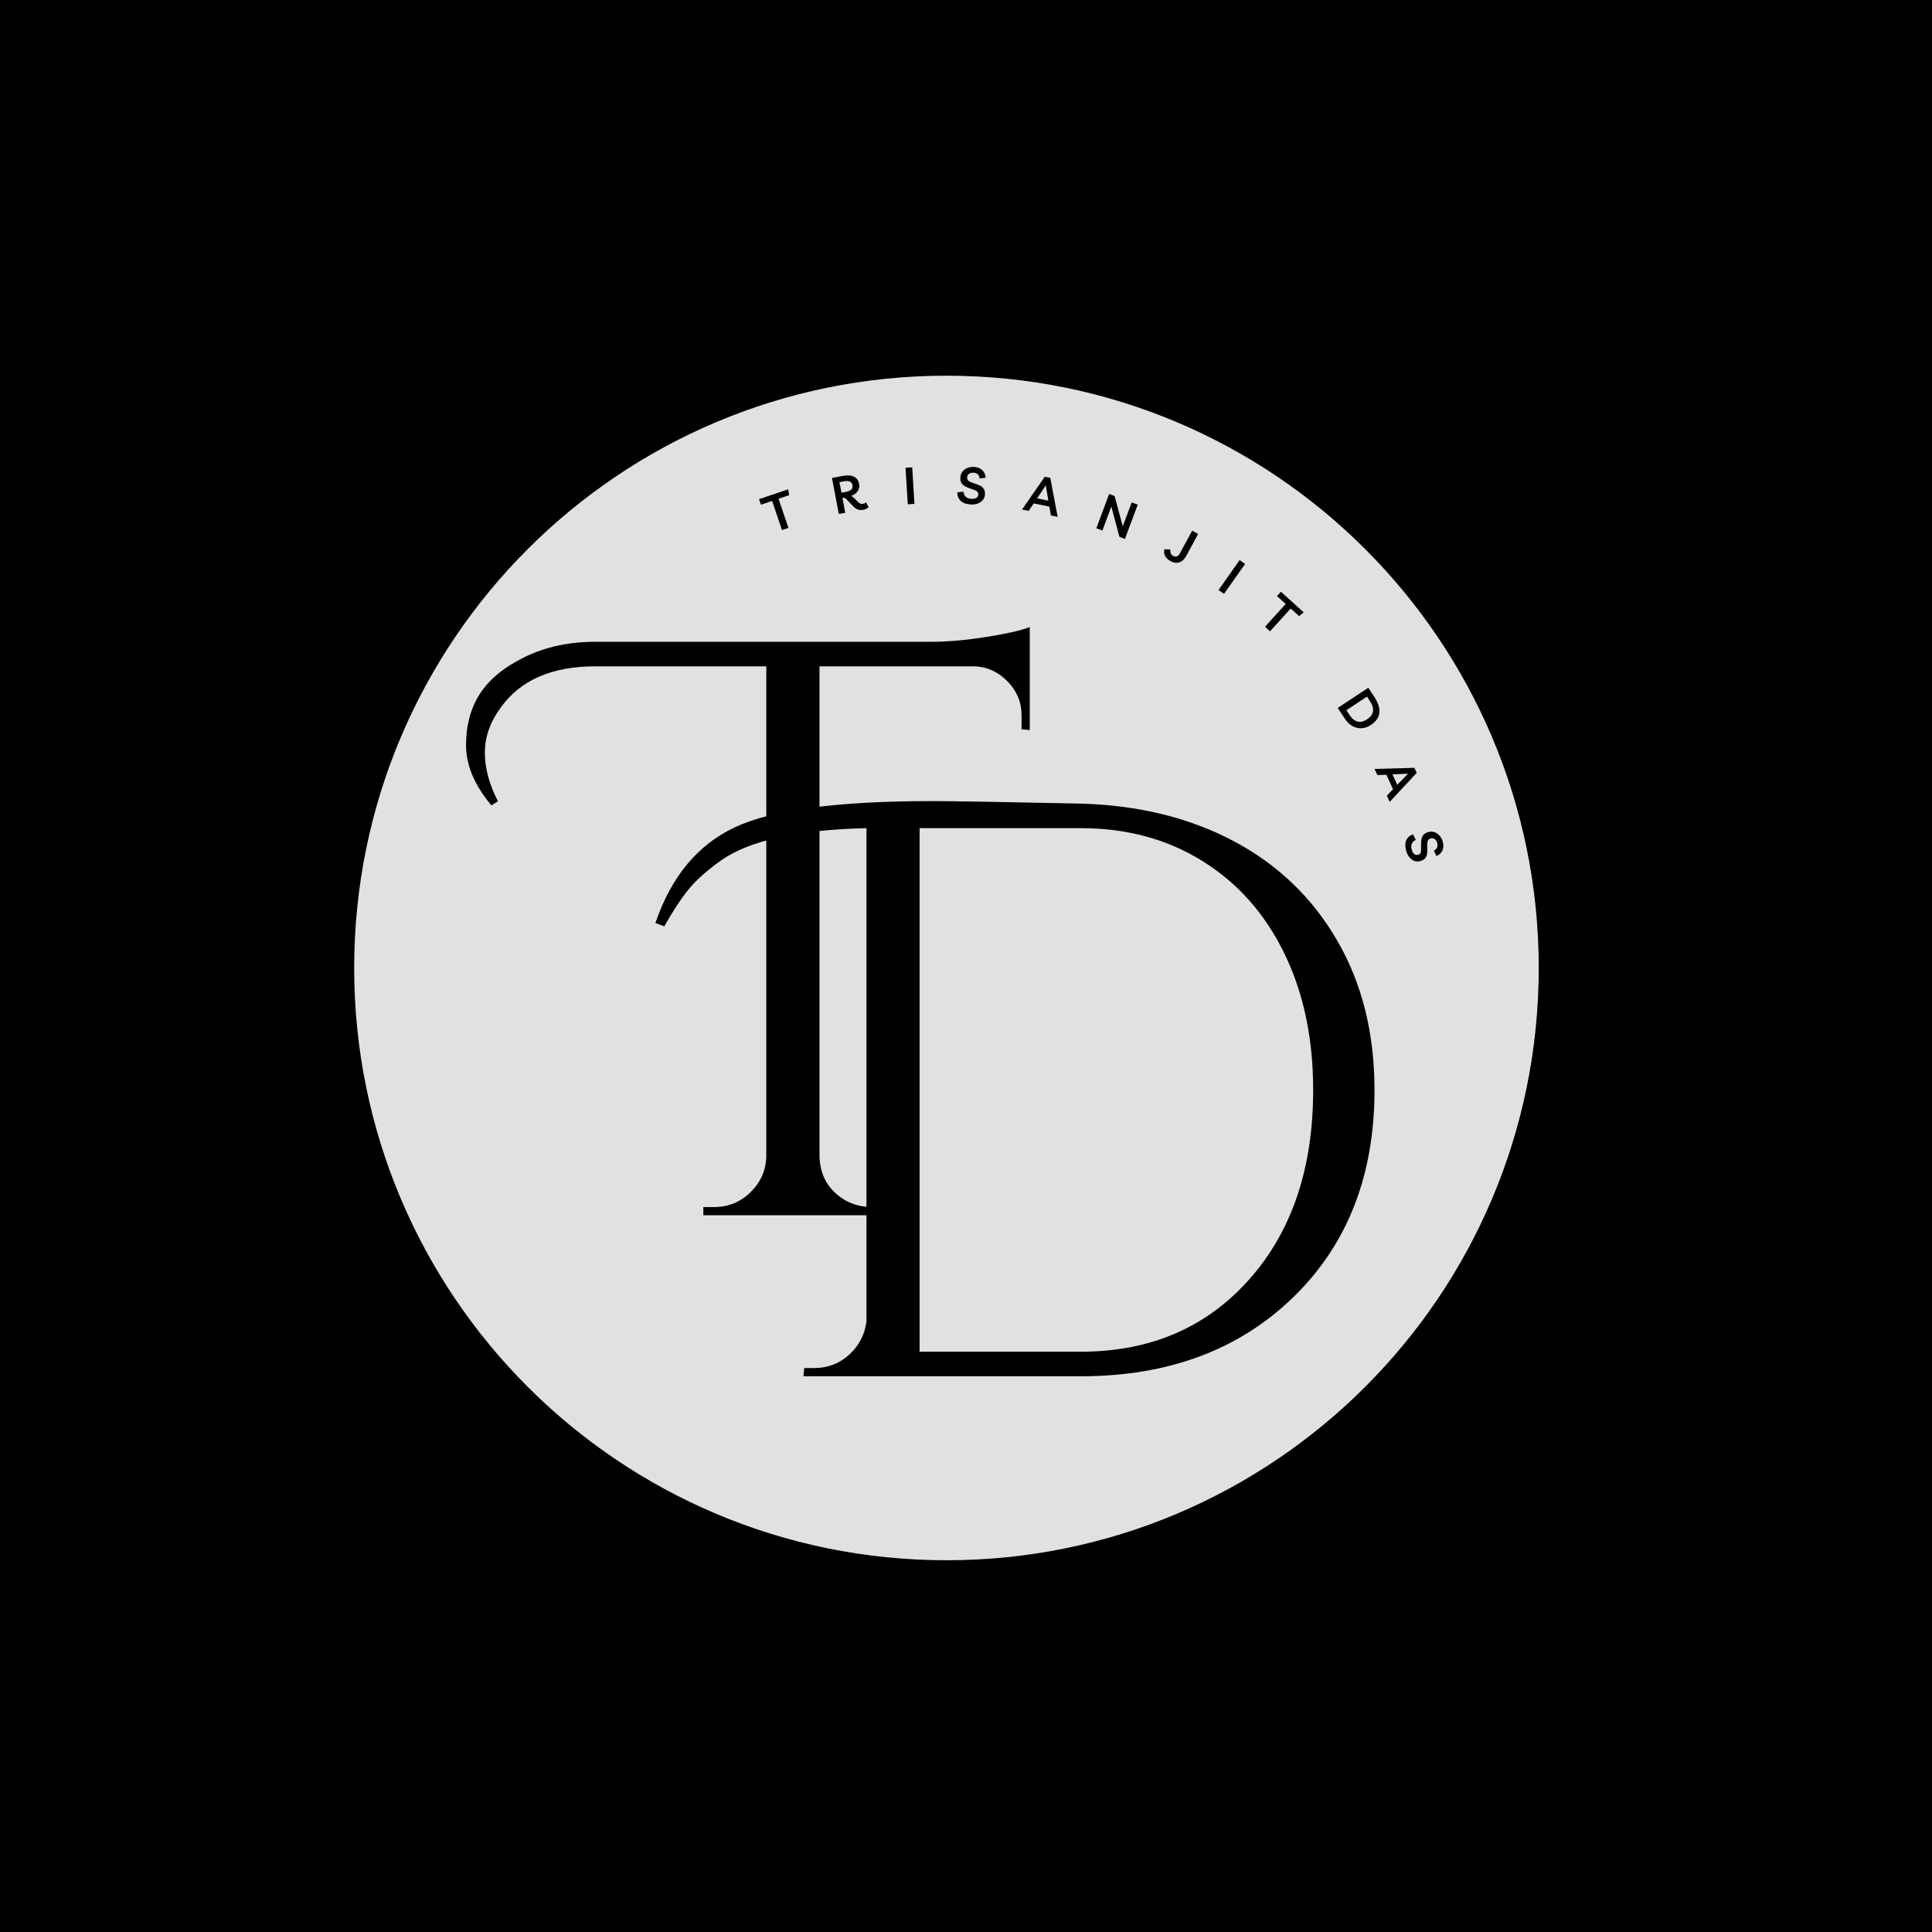 <svg xmlns="http://www.w3.org/2000/svg" xmlns:xlink="http://www.w3.org/1999/xlink" width="500" zoomAndPan="magnify" viewBox="0 0 375 375" height="500" preserveAspectRatio="xMidYMid meet" version="1.2"><defs><clipPath id="6f2801cc19"><path d="M 68.746 72.922 L 298.668 72.922 L 298.668 302.844 L 68.746 302.844 Z M 68.746 72.922 "/></clipPath><clipPath id="e31e261039"><path d="M 183.707 72.922 C 120.215 72.922 68.746 124.391 68.746 187.883 C 68.746 251.375 120.215 302.844 183.707 302.844 C 247.199 302.844 298.668 251.375 298.668 187.883 C 298.668 124.391 247.199 72.922 183.707 72.922 Z M 183.707 72.922 "/></clipPath></defs><g id="60e162c143"><rect x="0" width="375" y="0" height="375" style="fill:#ffffff;fill-opacity:1;stroke:none;"/><rect x="0" width="375" y="0" height="375" style="fill:#000000;fill-opacity:1;stroke:none;"/><g clip-rule="nonzero" clip-path="url(#6f2801cc19)"><g clip-rule="nonzero" clip-path="url(#e31e261039)"><path style=" stroke:none;fill-rule:nonzero;fill:#e1e1e1;fill-opacity:1;" d="M 68.746 72.922 L 298.668 72.922 L 298.668 302.844 L 68.746 302.844 Z M 68.746 72.922 "/></g></g><g style="fill:#000000;fill-opacity:1;"><g transform="translate(143.087, 267.133)"><path style="stroke:none" d="M -15.875 -87.969 C -12.812 -96.969 -7.676 -103.16 -0.469 -106.547 C 6.727 -109.941 19.484 -111.641 37.797 -111.641 C 41.609 -111.641 51.238 -111.477 66.688 -111.156 C 77.914 -110.844 87.816 -108.41 96.391 -103.859 C 104.961 -99.305 111.656 -92.875 116.469 -84.562 C 121.289 -76.25 123.703 -66.586 123.703 -55.578 C 123.703 -38.953 118.438 -25.531 107.906 -15.312 C 97.375 -5.102 83.633 0 66.688 0 L 12.859 0 L 13.016 -1.594 L 14.922 -1.594 C 17.566 -1.594 19.844 -2.461 21.75 -4.203 C 23.656 -5.953 24.77 -8.098 25.094 -10.641 L 25.094 -106.391 C 11.852 -106.078 2.484 -104.016 -3.016 -100.203 C -5.867 -98.191 -8.035 -96.258 -9.516 -94.406 C -11.004 -92.551 -12.547 -90.195 -14.141 -87.344 Z M 35.406 -106.391 L 35.406 -4.766 L 66.688 -4.766 C 80.133 -4.766 91.016 -9.422 99.328 -18.734 C 107.641 -28.055 111.797 -40.336 111.797 -55.578 C 111.797 -65.641 109.914 -74.504 106.156 -82.172 C 102.395 -89.848 97.098 -95.801 90.266 -100.031 C 83.441 -104.27 75.582 -106.391 66.688 -106.391 Z M 35.406 -106.391 "/></g></g><g style="fill:#000000;fill-opacity:1;"><g transform="translate(104.595, 235.883)"><path style="stroke:none" d="M -9.219 -79.562 C -12.5 -83.477 -14.141 -87.367 -14.141 -91.234 C -14.141 -95.098 -13.238 -98.43 -11.438 -101.234 C -9.633 -104.035 -6.723 -106.414 -2.703 -108.375 C 1.316 -110.332 5.867 -111.312 10.953 -111.312 L 76.062 -111.312 C 79.344 -111.312 82.969 -111.629 86.938 -112.266 C 90.906 -112.898 93.688 -113.535 95.281 -114.172 L 95.281 -94.172 L 93.688 -94.328 L 93.688 -97.031 C 93.688 -99.57 92.785 -101.766 90.984 -103.609 C 89.18 -105.461 87.066 -106.441 84.641 -106.547 L 54.469 -106.547 L 54.469 -11.438 C 54.57 -7.625 56.266 -4.766 59.547 -2.859 C 61.129 -2.016 62.82 -1.594 64.625 -1.594 L 66.688 -1.594 L 66.688 0 L 31.922 0 L 31.922 -1.594 L 33.984 -1.594 C 36.734 -1.594 39.086 -2.539 41.047 -4.438 C 43.004 -6.344 44.035 -8.625 44.141 -11.281 L 44.141 -106.547 L 10.953 -106.547 C 2.484 -106.547 -3.656 -103.848 -7.469 -98.453 C -9.477 -95.703 -10.484 -92.816 -10.484 -89.797 C -10.484 -86.785 -9.633 -83.633 -7.938 -80.344 Z M -9.219 -79.562 "/></g></g><g style="fill:#000000;fill-opacity:1;"><g transform="translate(149.691, 103.605)"><path style="stroke:none" d="M 3.281 -8.625 L 3.5 -7.5 L 1.422 -6.797 L 3.344 -1.141 L 2.094 -0.719 L 0.172 -6.375 L -1.984 -5.641 L -2.359 -6.719 Z M 3.281 -8.625 "/></g></g><g style="fill:#000000;fill-opacity:1;"><g transform="translate(162.093, 99.897)"><path style="stroke:none" d="M 6 -2.406 L 6.5 -1.469 C 6.383 -1.344 6.234 -1.234 6.047 -1.141 C 5.867 -1.047 5.676 -0.977 5.469 -0.938 C 4.727 -0.801 4.086 -1.02 3.547 -1.594 L 2.234 -2.953 C 2.098 -3.098 1.969 -3.191 1.844 -3.234 C 1.719 -3.285 1.594 -3.297 1.469 -3.266 L 1.422 -3.266 L 1.969 -0.375 L 0.719 -0.141 L -0.609 -7.125 L 1.562 -7.531 C 2.445 -7.695 3.156 -7.641 3.688 -7.359 C 4.219 -7.078 4.539 -6.617 4.656 -5.984 C 4.727 -5.598 4.703 -5.25 4.578 -4.938 C 4.461 -4.625 4.27 -4.359 4 -4.141 C 3.738 -3.922 3.43 -3.754 3.078 -3.641 C 3.297 -3.566 3.508 -3.422 3.719 -3.203 L 4.438 -2.484 C 4.613 -2.305 4.77 -2.191 4.906 -2.141 C 5.051 -2.086 5.223 -2.078 5.422 -2.109 C 5.641 -2.148 5.832 -2.25 6 -2.406 Z M 1.688 -6.469 L 0.844 -6.312 L 1.234 -4.266 L 2.016 -4.406 C 2.547 -4.508 2.922 -4.664 3.141 -4.875 C 3.367 -5.082 3.445 -5.367 3.375 -5.734 C 3.25 -6.41 2.688 -6.656 1.688 -6.469 Z M 1.688 -6.469 "/></g></g><g style="fill:#000000;fill-opacity:1;"><g transform="translate(175.465, 97.929)"><path style="stroke:none" d="M 0.734 -0.047 L 0.297 -7.141 L 1.594 -7.219 L 2.031 -0.125 Z M 0.734 -0.047 "/></g></g><g style="fill:#000000;fill-opacity:1;"><g transform="translate(185.478, 97.652)"><path style="stroke:none" d="M 2.938 0.266 C 2.102 0.211 1.461 -0.008 1.016 -0.406 C 0.578 -0.812 0.344 -1.375 0.312 -2.094 L 1.547 -2.219 C 1.617 -1.352 2.125 -0.891 3.062 -0.828 C 3.469 -0.805 3.789 -0.867 4.031 -1.016 C 4.27 -1.16 4.395 -1.379 4.406 -1.672 C 4.426 -1.941 4.328 -2.148 4.109 -2.297 C 3.891 -2.453 3.531 -2.609 3.031 -2.766 C 2.57 -2.91 2.18 -3.07 1.859 -3.25 C 1.535 -3.426 1.289 -3.648 1.125 -3.922 C 0.969 -4.191 0.898 -4.547 0.922 -4.984 C 0.953 -5.41 1.086 -5.781 1.328 -6.094 C 1.566 -6.406 1.879 -6.645 2.266 -6.812 C 2.66 -6.977 3.109 -7.047 3.609 -7.016 C 4.273 -6.973 4.801 -6.766 5.188 -6.391 C 5.582 -6.016 5.797 -5.523 5.828 -4.922 L 4.672 -4.781 C 4.598 -5.488 4.203 -5.863 3.484 -5.906 C 3.141 -5.926 2.848 -5.852 2.609 -5.688 C 2.379 -5.52 2.258 -5.289 2.25 -5 C 2.227 -4.707 2.316 -4.477 2.516 -4.312 C 2.723 -4.145 3.086 -3.984 3.609 -3.828 C 4.055 -3.691 4.438 -3.547 4.75 -3.391 C 5.07 -3.234 5.316 -3.02 5.484 -2.75 C 5.648 -2.477 5.723 -2.117 5.703 -1.672 C 5.672 -1.266 5.535 -0.91 5.297 -0.609 C 5.055 -0.305 4.734 -0.078 4.328 0.078 C 3.93 0.234 3.469 0.297 2.938 0.266 Z M 2.938 0.266 "/></g></g><g style="fill:#000000;fill-opacity:1;"><g transform="translate(198.471, 98.916)"><path style="stroke:none" d="M -0.094 -0.016 L 4.312 -6.375 L 5.391 -6.156 L 6.812 1.406 L 5.516 1.141 L 5.203 -0.578 L 2.172 -1.203 L 1.188 0.25 Z M 2.828 -2.188 L 5.016 -1.734 L 4.516 -4.703 Z M 2.828 -2.188 "/></g></g><g style="fill:#000000;fill-opacity:1;"><g transform="translate(212.114, 102.28)"><path style="stroke:none" d="M 7.547 -4.766 L 8.719 -4.328 L 6.234 2.328 L 5.172 1.922 L 3.594 -3.953 L 1.859 0.688 L 0.688 0.25 L 3.172 -6.406 L 4.234 -6 L 5.812 -0.125 Z M 7.547 -4.766 "/></g></g><g style="fill:#000000;fill-opacity:1;"><g transform="translate(225.557, 107.921)"><path style="stroke:none" d="M 1.625 0.984 C 1.156 0.734 0.812 0.406 0.594 0 C 0.383 -0.414 0.336 -0.859 0.453 -1.328 L 1.625 -1.25 C 1.582 -0.969 1.602 -0.723 1.688 -0.516 C 1.77 -0.305 1.93 -0.141 2.172 -0.016 C 2.691 0.266 3.129 0.082 3.484 -0.562 L 5.844 -4.922 L 7 -4.281 L 4.703 -0.031 C 4.336 0.633 3.891 1.055 3.359 1.234 C 2.836 1.41 2.258 1.328 1.625 0.984 Z M 1.625 0.984 "/></g></g><g style="fill:#000000;fill-opacity:1;"><g transform="translate(235.922, 114.103)"><path style="stroke:none" d="M 0.594 0.422 L 4.688 -5.391 L 5.75 -4.641 L 1.656 1.172 Z M 0.594 0.422 "/></g></g><g style="fill:#000000;fill-opacity:1;"><g transform="translate(243.898, 120.165)"><path style="stroke:none" d="M 9.141 -1.312 L 8.266 -0.562 L 6.625 -2.047 L 2.609 2.375 L 1.641 1.484 L 5.656 -2.938 L 3.969 -4.469 L 4.734 -5.312 Z M 9.141 -1.312 "/></g></g><g style="fill:#000000;fill-opacity:1;"><g transform="translate(253.153, 129.293)"><path style="stroke:none" d=""/></g></g><g style="fill:#000000;fill-opacity:1;"><g transform="translate(259.245, 136.803)"><path style="stroke:none" d="M 0.406 0.609 L 6.344 -3.312 L 7.5 -1.547 C 8.27 -0.391 8.598 0.645 8.484 1.562 C 8.379 2.477 7.836 3.258 6.859 3.906 C 6.266 4.301 5.656 4.516 5.031 4.547 C 4.414 4.578 3.82 4.438 3.25 4.125 C 2.688 3.812 2.195 3.332 1.781 2.688 Z M 2.094 1.047 L 2.719 2 C 3.176 2.695 3.691 3.113 4.266 3.25 C 4.836 3.395 5.453 3.25 6.109 2.812 C 6.785 2.363 7.164 1.844 7.25 1.25 C 7.344 0.664 7.133 -0.004 6.625 -0.766 L 6.094 -1.594 Z M 2.094 1.047 "/></g></g><g style="fill:#000000;fill-opacity:1;"><g transform="translate(266.836, 149.331)"><path style="stroke:none" d="M -0.047 -0.078 L 7.688 -0.297 L 8.141 0.688 L 2.906 6.312 L 2.344 5.109 L 3.547 3.859 L 2.266 1.047 L 0.516 1.109 Z M 3.438 0.969 L 4.375 3 L 6.469 0.844 Z M 3.438 0.969 "/></g></g><g style="fill:#000000;fill-opacity:1;"><g transform="translate(272.208, 162.337)"><path style="stroke:none" d="M 0.734 2.844 C 0.504 2.051 0.5 1.375 0.719 0.812 C 0.945 0.258 1.395 -0.145 2.062 -0.406 L 2.594 0.688 C 1.812 1.062 1.551 1.695 1.812 2.594 C 1.926 2.988 2.094 3.27 2.312 3.438 C 2.539 3.613 2.797 3.66 3.078 3.578 C 3.336 3.504 3.5 3.336 3.562 3.078 C 3.625 2.816 3.645 2.43 3.625 1.922 C 3.602 1.43 3.617 1.004 3.672 0.641 C 3.734 0.273 3.863 -0.023 4.062 -0.266 C 4.27 -0.516 4.582 -0.703 5 -0.828 C 5.406 -0.953 5.797 -0.953 6.172 -0.828 C 6.555 -0.711 6.891 -0.5 7.172 -0.188 C 7.461 0.125 7.676 0.52 7.812 1 C 8.008 1.633 8 2.203 7.781 2.703 C 7.562 3.203 7.172 3.578 6.609 3.828 L 6.109 2.781 C 6.734 2.445 6.941 1.938 6.734 1.25 C 6.641 0.914 6.473 0.672 6.234 0.516 C 5.992 0.359 5.738 0.32 5.469 0.406 C 5.188 0.488 5 0.656 4.906 0.906 C 4.82 1.156 4.789 1.547 4.812 2.078 C 4.844 2.547 4.836 2.957 4.797 3.312 C 4.754 3.676 4.633 3.977 4.438 4.219 C 4.25 4.469 3.941 4.656 3.516 4.781 C 3.117 4.906 2.738 4.906 2.375 4.781 C 2.008 4.656 1.68 4.426 1.391 4.094 C 1.109 3.77 0.891 3.352 0.734 2.844 Z M 0.734 2.844 "/></g></g></g></svg>
